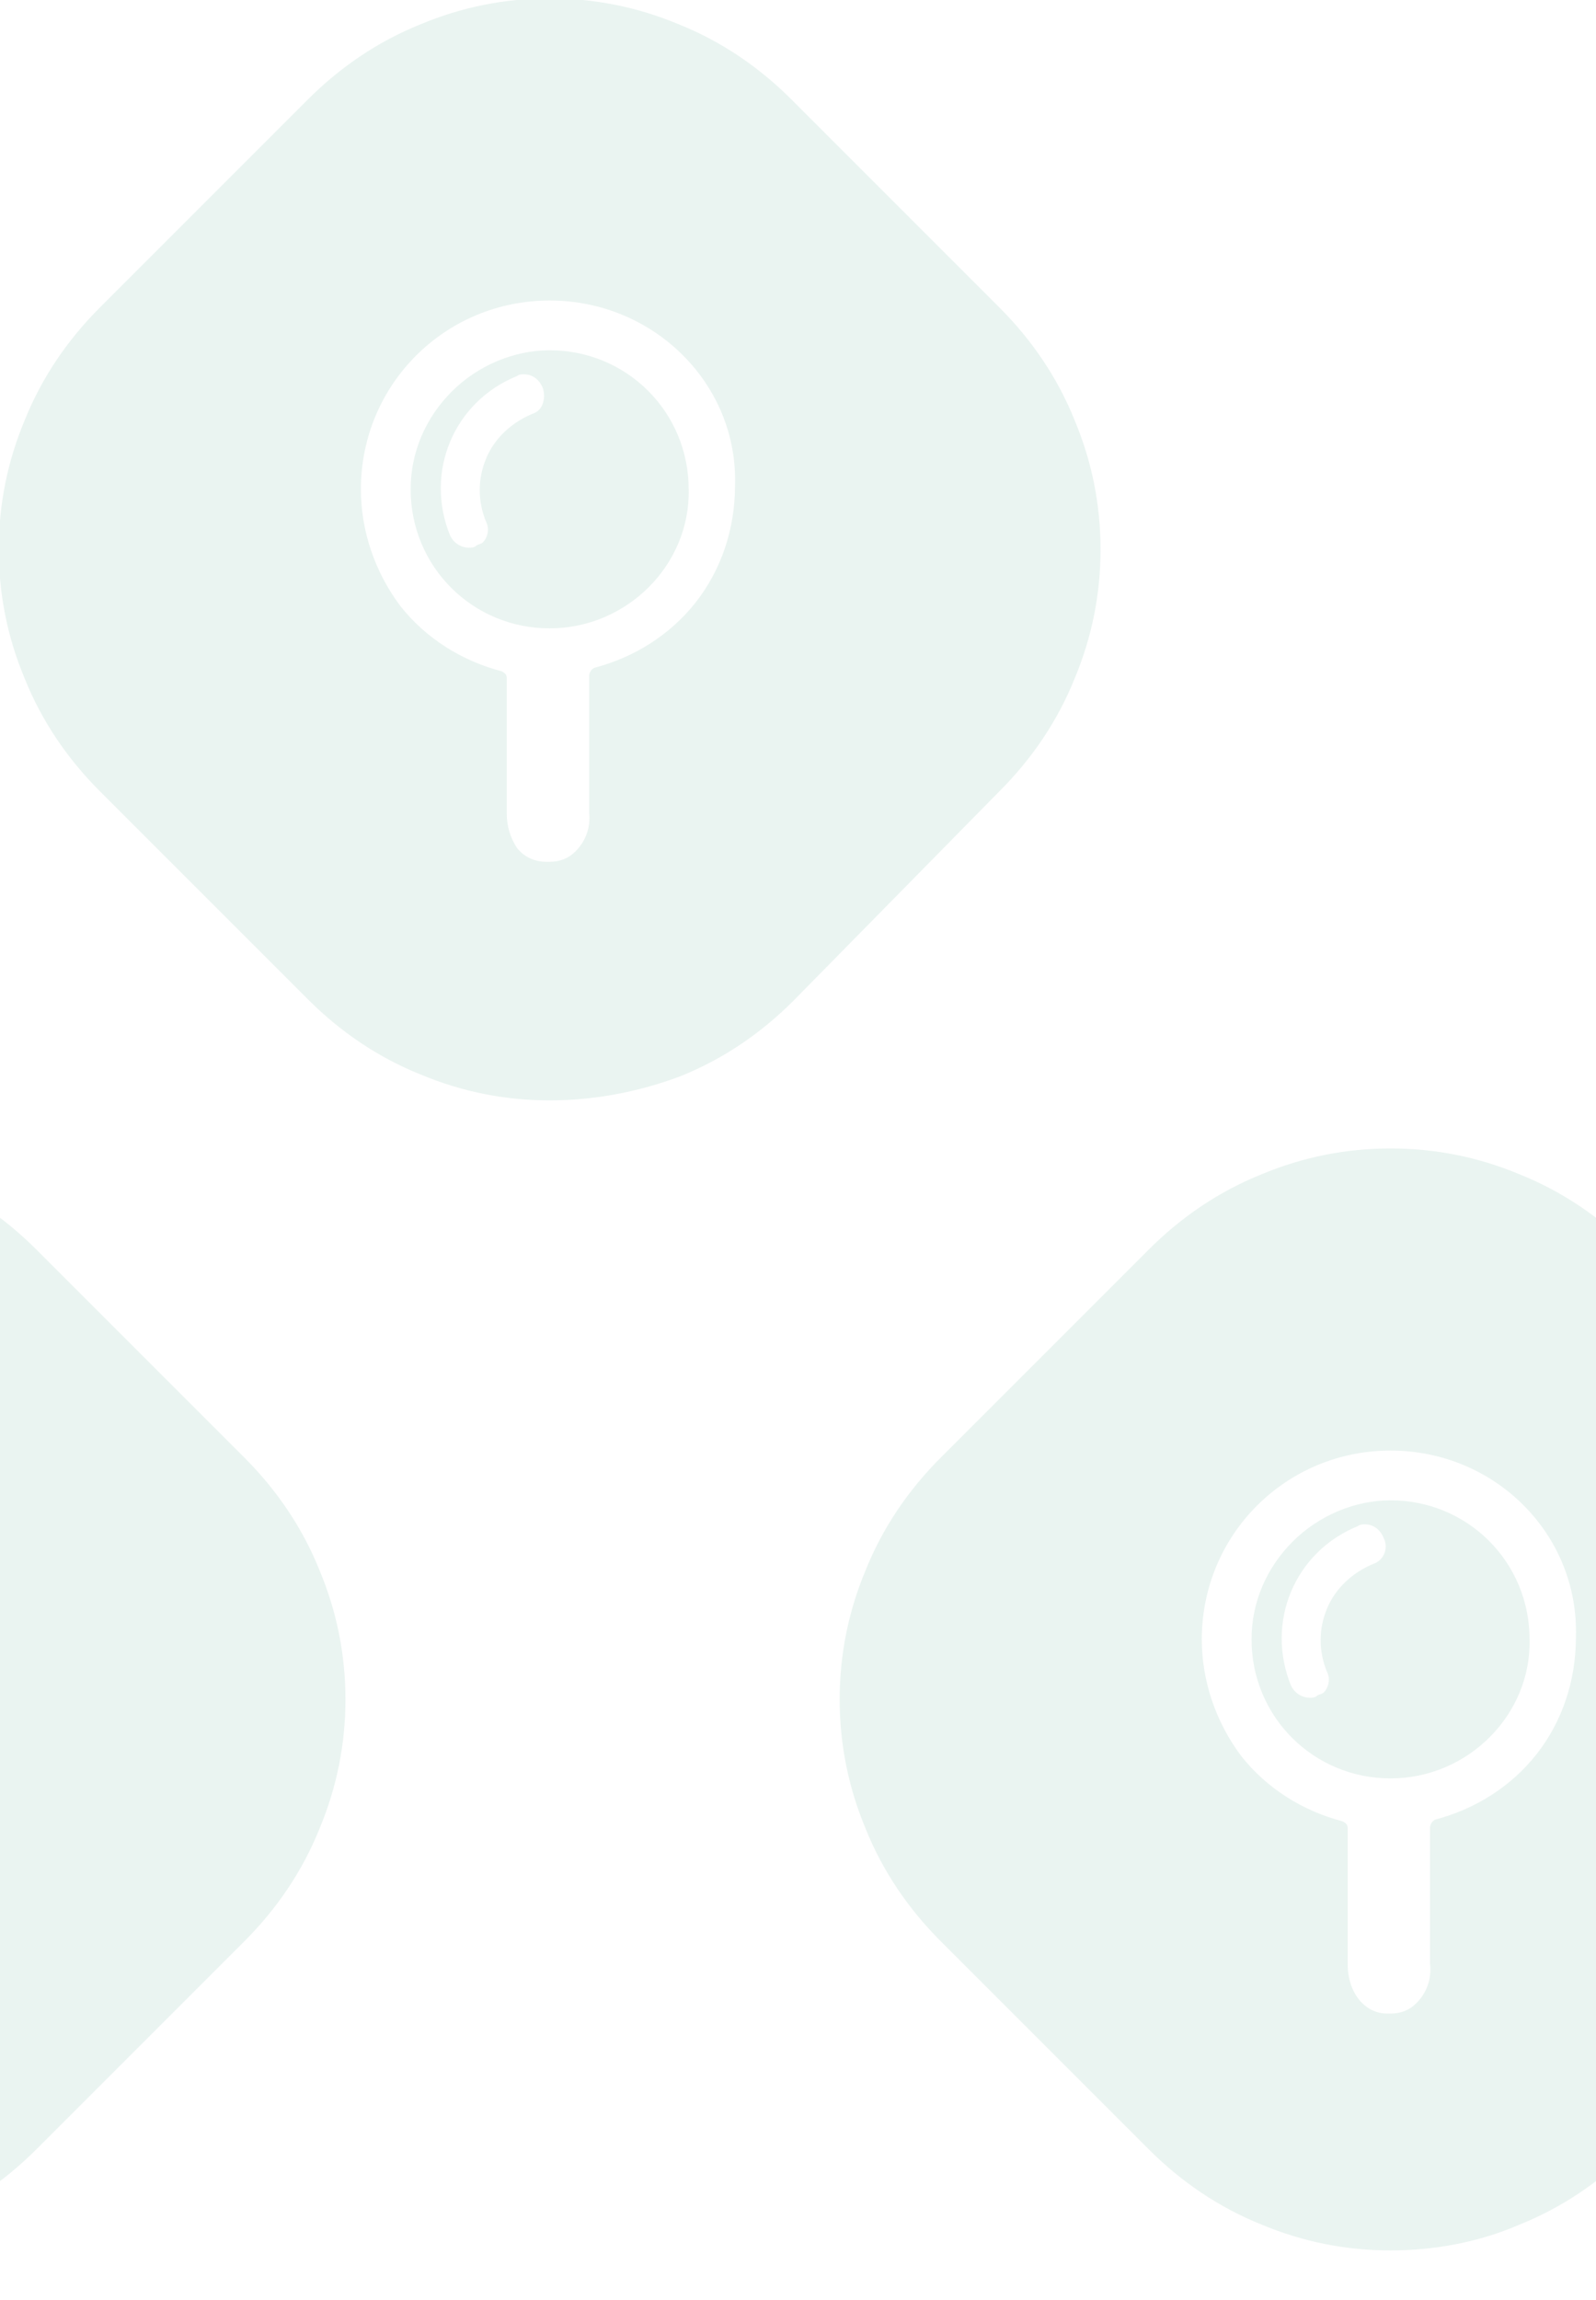 <?xml version="1.0" encoding="utf-8"?>
<!-- Generator: Adobe Illustrator 26.0.2, SVG Export Plug-In . SVG Version: 6.00 Build 0)  -->
<svg version="1.1" id="bg" xmlns="http://www.w3.org/2000/svg" xmlns:xlink="http://www.w3.org/1999/xlink" x="0px" y="0px"
	 viewBox="0 0 93 134" style="enable-background:new 0 0 93 134;" xml:space="preserve">
<style type="text/css">
	.st0{opacity:0.1;}
	.st1{fill:#298C6D;}
</style>
<g transform="translate(303.791 -27.987)" class="st0">
	<g id="bg-14" transform="translate(58.438 -7.406)">
		<path id="中マド_2-4" class="st1" d="M-330.2,99.5c-2.6,0-5.1-0.5-7.5-1.5c-2.5-1-4.7-2.5-6.6-4.4l-12.1-12.1
			c-1.9-1.9-3.4-4.1-4.4-6.6c-1-2.4-1.5-4.9-1.5-7.5c0-2.6,0.5-5.1,1.5-7.5c1-2.5,2.5-4.7,4.4-6.6l12.1-12.1
			c1.9-1.9,4.1-3.4,6.6-4.4c2.4-1,4.9-1.5,7.5-1.5c2.6,0,5.1,0.5,7.5,1.5c2.5,1,4.7,2.5,6.6,4.4l12.1,12.1c1.9,1.9,3.4,4.1,4.4,6.6
			c1,2.4,1.5,4.9,1.5,7.5c0,2.6-0.5,5.1-1.5,7.5c-1,2.5-2.5,4.7-4.4,6.6L-316,93.7c-1.9,1.9-4.1,3.4-6.6,4.4
			C-325,99-327.6,99.5-330.2,99.5z M-330.2,52.9c-6.1,0-11,4.9-11,11c0,2.4,0.8,4.8,2.3,6.8c1.5,1.9,3.6,3.2,5.9,3.8
			c0.2,0.1,0.3,0.2,0.3,0.4c0,2,0,7.9,0,7.9c0,0.7,0.2,1.4,0.6,2c0.4,0.5,1,0.8,1.7,0.8h0.2c0.6,0,1.1-0.2,1.5-0.6
			c0.6-0.6,0.9-1.4,0.8-2.3c0,0,0-5.9,0-7.9c0-0.2,0.1-0.4,0.3-0.5c2.3-0.6,4.4-1.9,5.9-3.8c1.5-1.9,2.3-4.3,2.3-6.8
			C-319.2,57.8-324.1,52.9-330.2,52.9z M-330.2,72c-4.5,0-8.1-3.6-8.1-8.1c0-2.2,0.9-4.2,2.4-5.7c1.5-1.5,3.6-2.4,5.7-2.4
			c4.5,0,8.1,3.6,8.1,8.1C-322,68.3-325.7,72-330.2,72L-330.2,72z M-331.7,57.2c-0.1,0-0.3,0-0.4,0.1c-3.7,1.5-5.4,5.6-3.9,9.3
			c0.2,0.4,0.6,0.7,1.1,0.7c0.1,0,0.3,0,0.4-0.1c0.1-0.1,0.3-0.1,0.4-0.2c0.3-0.3,0.4-0.8,0.2-1.2c-0.5-1.2-0.5-2.5,0-3.7
			c0.5-1.2,1.5-2.1,2.7-2.6c0.3-0.1,0.5-0.3,0.6-0.6c0.1-0.3,0.1-0.6,0-0.9C-330.8,57.5-331.2,57.2-331.7,57.2L-331.7,57.2z"/>
	</g>
</g>
<g transform="translate(210.791 -27.987)" class="st0">
	<g id="bg-21" transform="translate(58.438 -7.406)">
		<path id="中マド_3-11" class="st1" d="M-281.2,166.5c-2.6,0-5.1-0.5-7.5-1.5c-2.5-1-4.7-2.5-6.6-4.4l-12.1-12.1
			c-1.9-1.9-3.4-4.1-4.4-6.6c-1-2.4-1.5-4.9-1.5-7.5c0-2.6,0.5-5.1,1.5-7.5c1-2.5,2.5-4.7,4.4-6.6l12.1-12.1
			c1.9-1.9,4.1-3.4,6.6-4.4c2.4-1,4.9-1.5,7.5-1.5c2.6,0,5.1,0.5,7.5,1.5c2.5,1,4.7,2.5,6.6,4.4l12.1,12.1c1.9,1.9,3.4,4.1,4.4,6.6
			c1,2.4,1.5,4.9,1.5,7.5c0,2.6-0.5,5.1-1.5,7.5c-1,2.5-2.5,4.7-4.4,6.6l-12.1,12.1c-1.9,1.9-4.1,3.4-6.6,4.4
			C-276,166-278.6,166.5-281.2,166.5z M-281.2,119.9c-6.1,0-11,4.9-11,11c0,2.4,0.8,4.8,2.3,6.8c1.5,1.9,3.6,3.2,5.9,3.8
			c0.2,0.1,0.3,0.2,0.3,0.4v7.9c0,1.7,1,2.9,2.3,2.9h0.2c0.6,0,1.1-0.2,1.5-0.6c0.6-0.6,0.9-1.4,0.8-2.3v-7.9c0-0.2,0.1-0.4,0.3-0.5
			c2.3-0.6,4.4-1.9,5.9-3.8c1.5-1.9,2.3-4.3,2.3-6.8C-270.2,124.8-275.1,119.9-281.2,119.9L-281.2,119.9z M-281.2,139
			c-4.5,0-8.1-3.6-8.1-8.1c0-2.2,0.9-4.2,2.4-5.7c1.5-1.5,3.6-2.4,5.7-2.4c4.5,0,8.1,3.6,8.1,8.1C-273,135.3-276.7,139-281.2,139
			L-281.2,139z M-282.7,124.2c-0.1,0-0.3,0-0.4,0.1c-3.7,1.5-5.4,5.6-3.9,9.3c0.2,0.4,0.6,0.7,1.1,0.7c0.1,0,0.3,0,0.4-0.1
			c0.1-0.1,0.3-0.1,0.4-0.2c0.3-0.3,0.4-0.8,0.2-1.2c-0.5-1.2-0.5-2.5,0-3.7c0.5-1.2,1.5-2.1,2.7-2.6c0.6-0.2,0.9-0.9,0.6-1.5
			C-281.8,124.5-282.2,124.2-282.7,124.2L-282.7,124.2z"/>
	</g>
</g>
<g transform="translate(303.791 -27.987)" class="st0">
	<g id="bg-22" transform="translate(58.438 -7.406)">
		<path id="中マド_3-12" class="st1" d="M-281.2,166.5c-2.6,0-5.1-0.5-7.5-1.5c-2.5-1-4.7-2.5-6.6-4.4l-12.1-12.1
			c-1.9-1.9-3.4-4.1-4.4-6.6c-1-2.4-1.5-4.9-1.5-7.5c0-2.6,0.5-5.1,1.5-7.5c1-2.5,2.5-4.7,4.4-6.6l12.1-12.1
			c1.9-1.9,4.1-3.4,6.6-4.4c2.4-1,4.9-1.5,7.5-1.5c2.6,0,5.1,0.5,7.5,1.5c2.5,1,4.7,2.5,6.6,4.4l12.1,12.1c1.9,1.9,3.4,4.1,4.4,6.6
			c1,2.4,1.5,4.9,1.5,7.5c0,2.6-0.5,5.1-1.5,7.5c-1,2.5-2.5,4.7-4.4,6.6l-12.1,12.1c-1.9,1.9-4.1,3.4-6.6,4.4
			C-276,166-278.6,166.5-281.2,166.5z M-281.2,119.9c-6.1,0-11,4.9-11,11c0,2.4,0.8,4.8,2.3,6.8c1.5,1.9,3.6,3.2,5.9,3.8
			c0.2,0.1,0.3,0.2,0.3,0.4v7.9c0,1.7,1,2.9,2.3,2.9h0.2c0.6,0,1.1-0.2,1.5-0.6c0.6-0.6,0.9-1.4,0.8-2.3v-7.9c0-0.2,0.1-0.4,0.3-0.5
			c2.3-0.6,4.4-1.9,5.9-3.8c1.5-1.9,2.3-4.3,2.3-6.8C-270.2,124.8-275.1,119.9-281.2,119.9L-281.2,119.9z M-281.2,139
			c-4.5,0-8.1-3.6-8.1-8.1c0-2.2,0.9-4.2,2.4-5.7c1.5-1.5,3.6-2.4,5.7-2.4c4.5,0,8.1,3.6,8.1,8.1C-273,135.3-276.7,139-281.2,139
			L-281.2,139z M-282.7,124.2c-0.1,0-0.3,0-0.4,0.1c-3.7,1.5-5.4,5.6-3.9,9.3c0.2,0.4,0.6,0.7,1.1,0.7c0.1,0,0.3,0,0.4-0.1
			c0.1-0.1,0.3-0.1,0.4-0.2c0.3-0.3,0.4-0.8,0.2-1.2c-0.5-1.2-0.5-2.5,0-3.7c0.5-1.2,1.5-2.1,2.7-2.6c0.6-0.2,0.9-0.9,0.6-1.5
			C-281.8,124.5-282.2,124.2-282.7,124.2L-282.7,124.2z"/>
	</g>
</g>
</svg>
